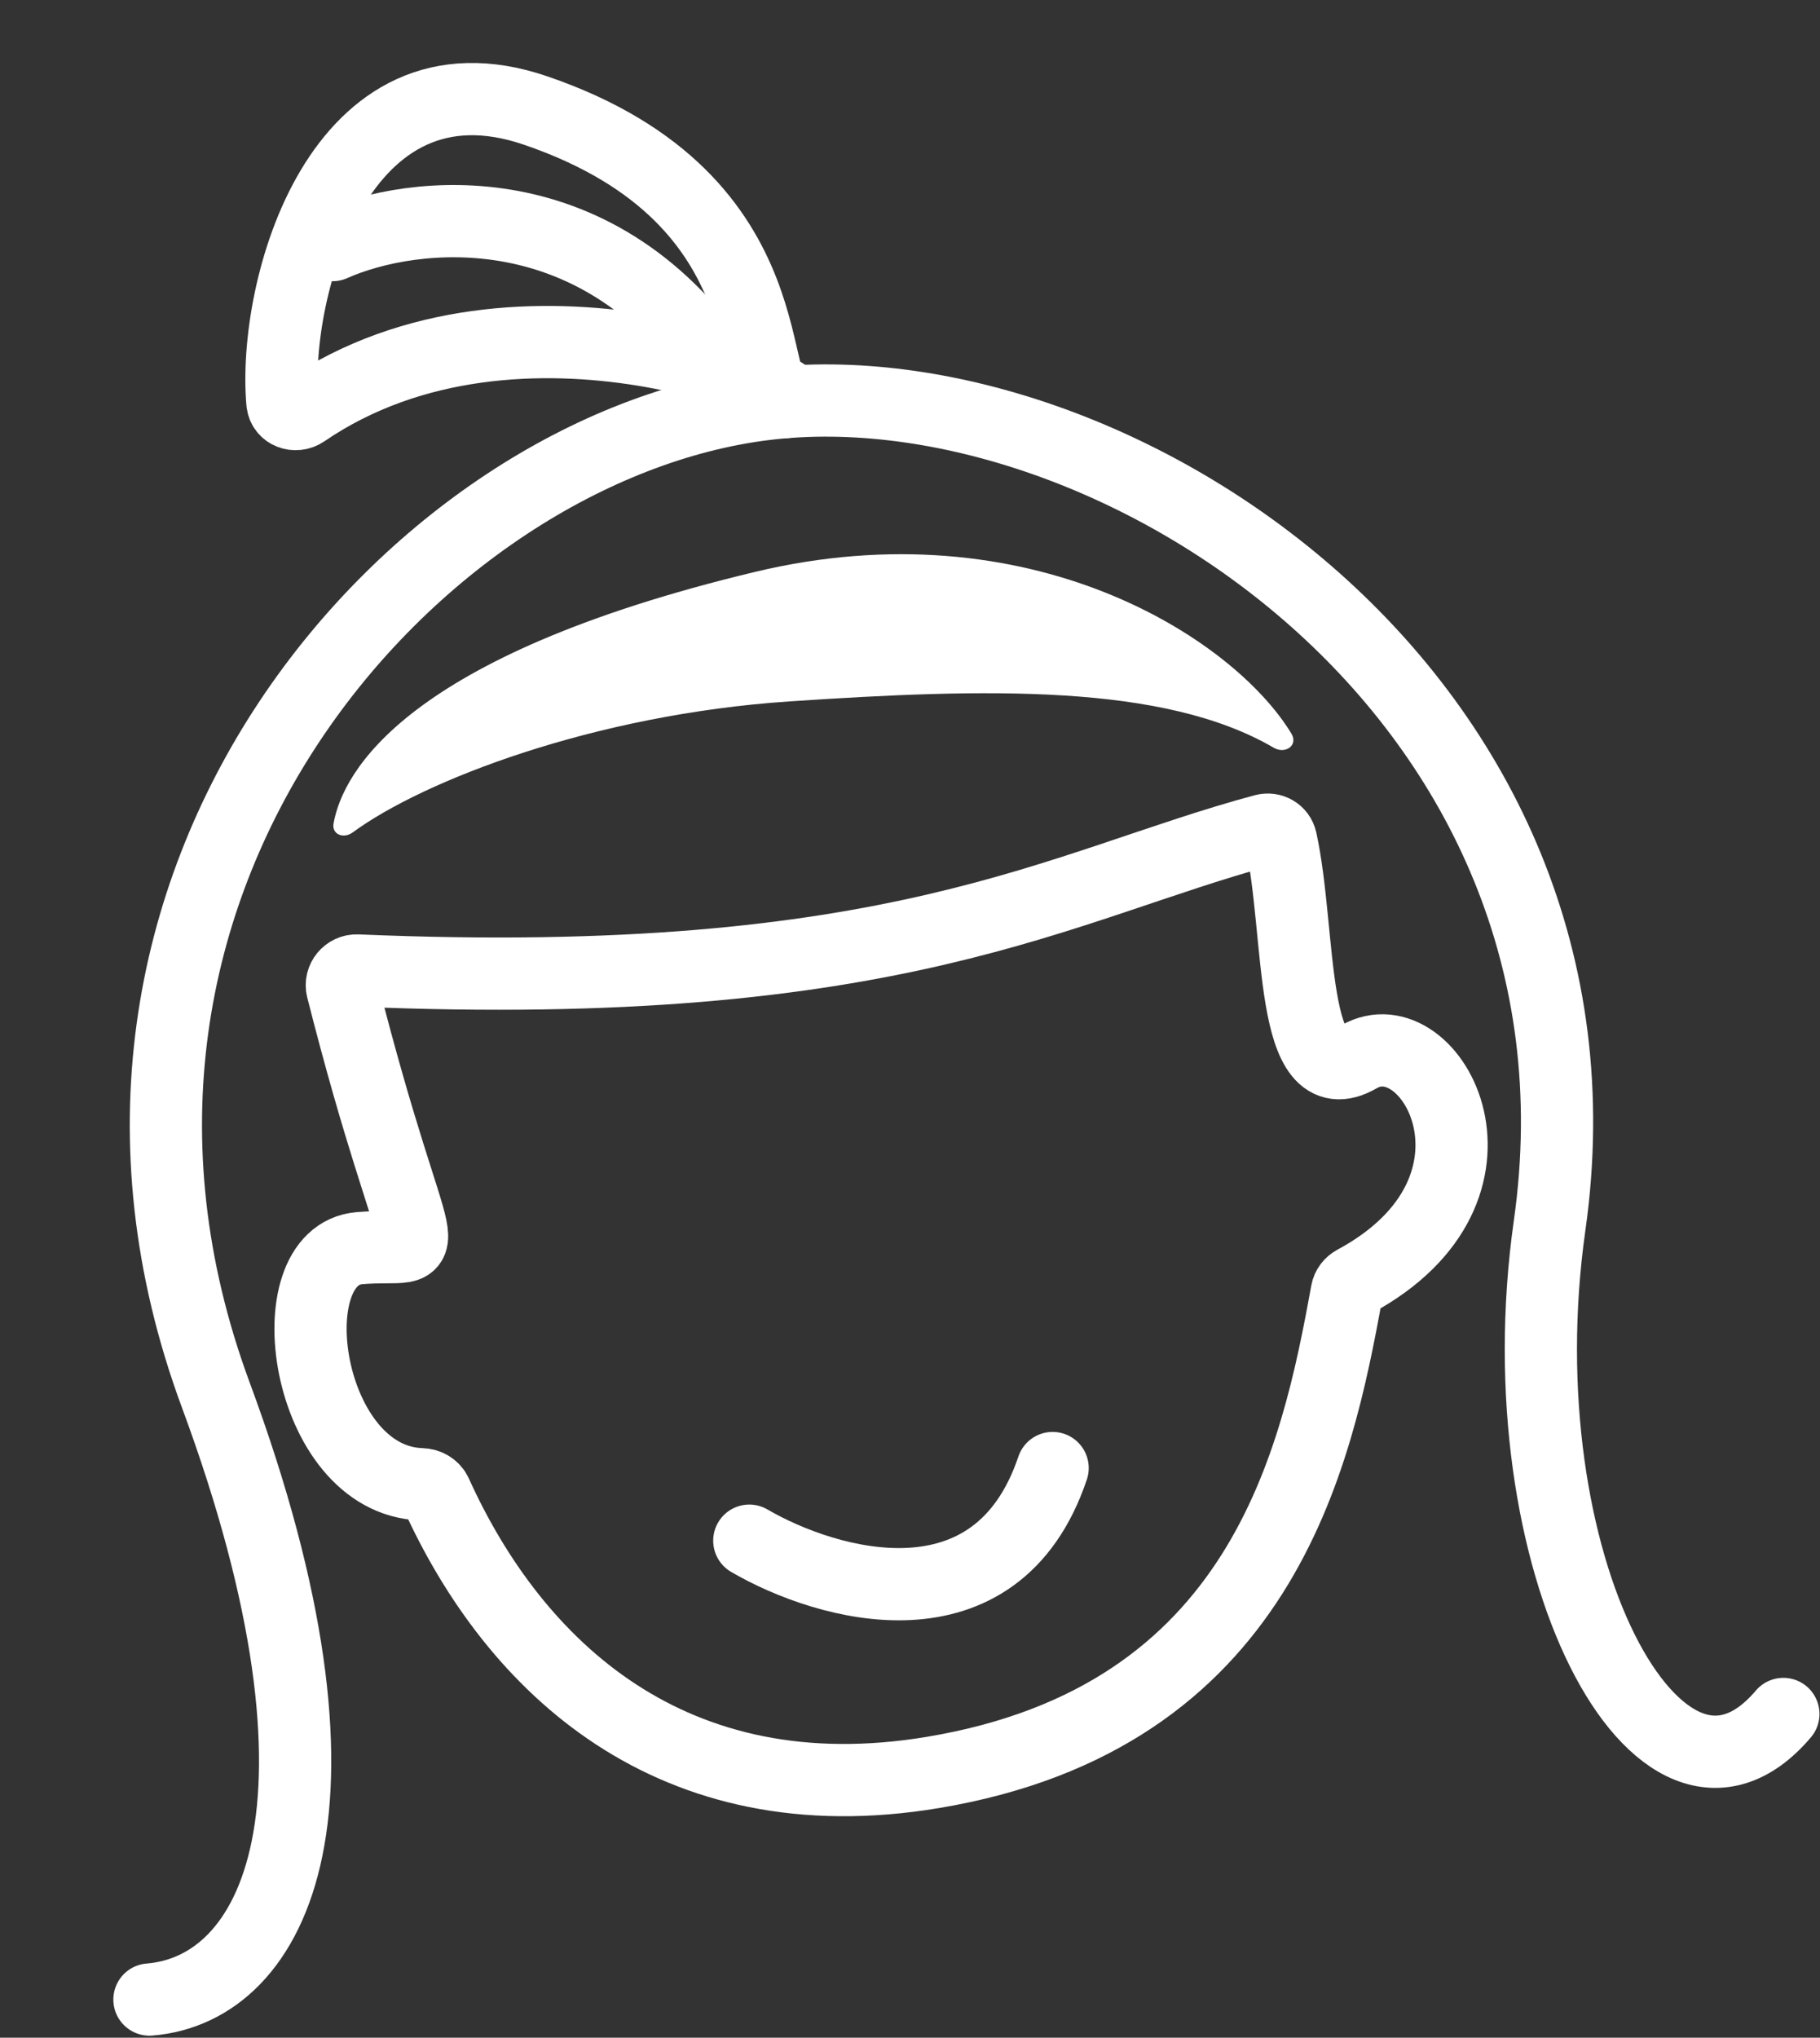 <svg width="378" height="423" viewBox="0 0 378 423" fill="none" xmlns="http://www.w3.org/2000/svg">
<rect x="0" y="0" width="378" height="423" fill="#333333" stroke="none"/>
<path d="M74.174 201.459C186.218 206.22 220.109 183.715 262.524 172.324C264.09 171.904 265.701 172.816 266.051 174.399C270.309 193.625 267.618 227.835 282.216 219.392C297.369 210.628 317.099 246.761 281.336 266.017C280.509 266.463 279.893 267.25 279.725 268.175C273.425 302.851 262.13 356.518 193.795 367.928C139.529 376.99 106.849 346.025 90.549 310.011C90.02 308.842 88.814 308.145 87.532 308.106C63.36 307.371 56.752 260.53 74.723 259.09C92.298 257.682 86.693 266.794 71.084 205.231C70.59 203.284 72.168 201.374 74.174 201.459Z" stroke="white" stroke-width="15" stroke-linecap="round"/>
<path d="M111.214 22.933C70.504 9.037 56.584 59.986 58.653 83.534C58.845 85.723 61.355 86.641 63.169 85.401C108.292 54.568 171.847 82.77 163.139 83.468C154.182 84.186 165.791 41.563 111.214 22.933Z" stroke="white" stroke-width="15" stroke-linecap="round"/>
<path d="M69.077 50.876C85.543 43.537 124.889 38.78 150.54 78.458" stroke="white" stroke-width="15" stroke-linecap="round"/>
<path d="M31.041 415.077C57.13 412.986 76.569 375.323 44.827 289.608C5.149 182.463 87.088 92.654 158.937 83.889C230.786 75.124 337.483 144.227 321.844 254.376C311.905 324.375 344.82 385.926 370.39 355.795" stroke="white" stroke-width="15" stroke-linecap="round"/>
<path d="M163.945 145.602C123.41 148.324 87.95 162.004 73.256 172.797C71.36 174.19 68.858 173.235 69.278 170.92C71.2 160.326 83.947 136.197 156.748 118.732C213.8 105.045 256.188 132.43 268.218 152.291C269.682 154.708 266.967 156.635 264.527 155.211C241.62 141.841 204.595 142.872 163.945 145.602Z" fill="white"/>
<path d="M155.624 319.823C171.761 329.231 206.951 339.386 218.621 304.744" stroke="white" stroke-width="15" stroke-linecap="round"/>
</svg>
